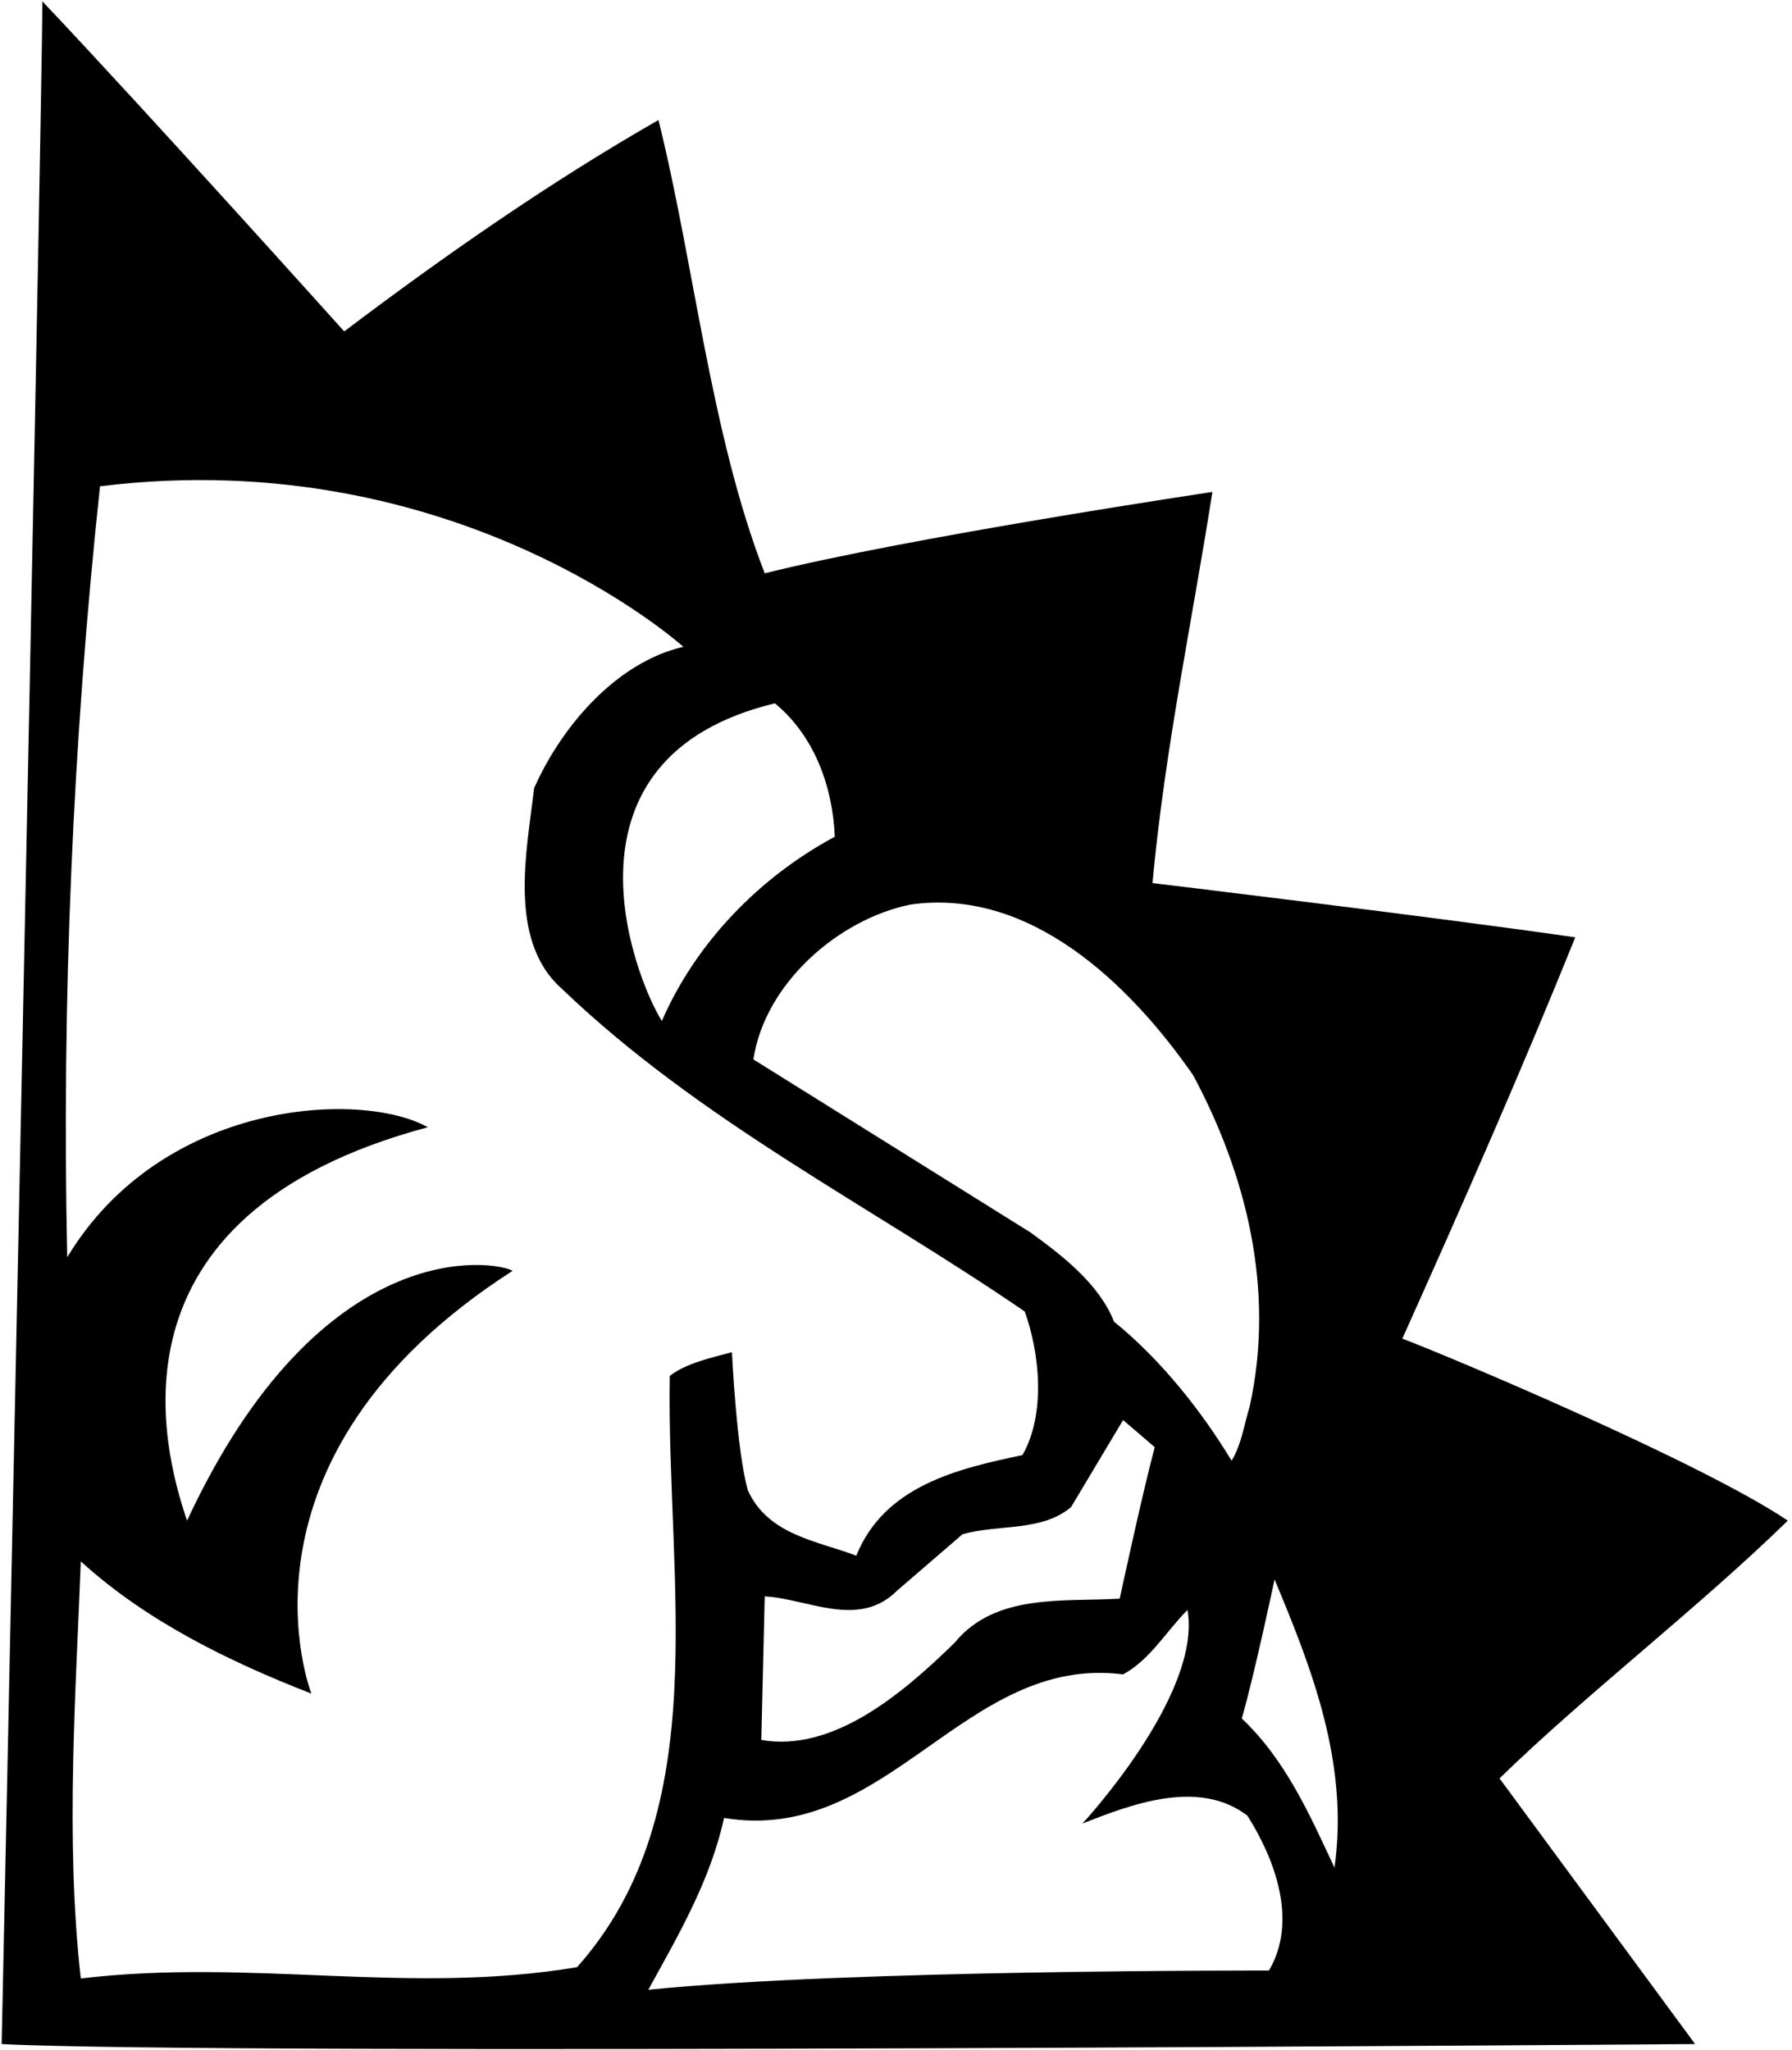 <?xml version="1.0" encoding="UTF-8"?>
<svg xmlns="http://www.w3.org/2000/svg" xmlns:xlink="http://www.w3.org/1999/xlink" width="541pt" height="619pt" viewBox="0 0 541 619" version="1.1">
<g id="surface1">
<path style=" stroke:none;fill-rule:nonzero;fill:rgb(0%,0%,0%);fill-opacity:1;" d="M 103.91 100.055 C 134.629 76.848 166.023 55.008 198.789 36.234 C 209.711 80.262 214.488 130.773 230.867 173.09 C 274.555 162.172 366.02 148.52 366.02 148.52 C 359.875 187.766 351.688 225.992 347.93 266.605 C 347.93 266.605 433.25 276.844 475.57 282.984 C 459.191 323.598 441.441 363.871 423.355 404.145 C 435.301 408.578 513.453 441.344 539.734 459.09 C 512.43 485.711 478.984 511.305 452.703 536.902 L 511.746 617.105 C 511.746 617.105 65.004 620.516 0.5 617.105 C 0.5 617.105 12.785 34.527 12.785 0.398 C 43.844 33.164 103.91 100.055 103.91 100.055 Z M 30.191 146.812 C 22.004 223.262 18.59 302.098 20.297 379.57 C 49 332 109.031 329.062 129.164 340.32 C 29.5 366.926 49.305 437.93 56.473 459.09 C 97 372 149.301 380.594 154.762 383.664 C 66.082 440.609 94.016 511.305 94.016 511.305 C 69.441 501.75 44.184 489.465 24.391 471.379 C 23.027 508.574 19.613 555.332 24.391 597.309 C 76.266 591.168 123.363 602.43 174.215 593.898 C 216.195 546.801 201.18 477.52 202.199 415.402 C 206.98 411.652 214.488 409.945 220.973 408.238 C 220.973 408.238 222.336 437.59 225.75 449.871 C 231.895 463.523 246.91 465.23 258.512 469.672 C 267.047 448.512 289.23 443.391 308.684 439.297 C 315.852 426.668 313.801 408.238 309.363 395.949 C 262.609 363.871 211.414 338.613 169.438 298.344 C 153.055 283.668 159.199 256.023 161.246 237.938 C 169.438 219.508 185.82 200.055 206.297 195.273 C 206.297 195.273 138 133.504 30.191 146.812 Z M 233.941 212.34 C 165.996 228.727 191.281 294.59 199.812 308.242 C 210.051 284.691 229.16 264.898 252.027 252.609 C 251.348 236.91 245.547 221.895 233.941 212.34 Z M 274.895 273.09 C 253.051 277.523 230.867 296.977 227.453 319.844 L 311.07 372.062 C 320.969 379.23 331.891 387.762 336.328 399.023 C 350.66 410.625 362.945 426.324 371.82 441 C 374.895 435.883 375.574 430.078 377.281 424.621 C 385.133 388.785 375.914 353.973 360.219 324.625 C 340.766 296.637 310.73 267.969 274.895 273.09 Z M 339.059 428.719 L 323.359 454.992 C 314.484 462.504 301.516 460.113 290.594 463.184 L 270.801 480.25 C 259.195 491.855 243.84 482.641 230.867 481.957 L 229.844 525.301 C 251.348 529.051 272.164 511.648 288.203 495.945 C 300.492 480.934 320.969 483.66 338.035 482.641 C 338.035 482.641 344.859 450.898 348.613 436.906 Z M 384.789 476.836 C 384.789 476.836 378.645 505.848 374.895 518.812 C 388.203 531.441 395.367 547.824 402.879 563.863 C 407.312 532.465 396.055 503.801 384.789 476.836 Z M 358.512 486.051 C 352.023 492.535 347.25 501.066 339.059 505.508 C 291.277 499.359 268.07 557.039 218.586 548.848 C 214.488 567.617 204.934 584.004 195.719 600.723 C 256.125 594.582 383.086 594.918 383.086 594.918 C 391.957 579.906 384.789 561.137 376.598 548.168 C 361.926 536.902 341.445 544.754 326.773 550.551 C 326.773 550.551 362.945 511.648 358.512 486.051 "/>
</g>
</svg>
